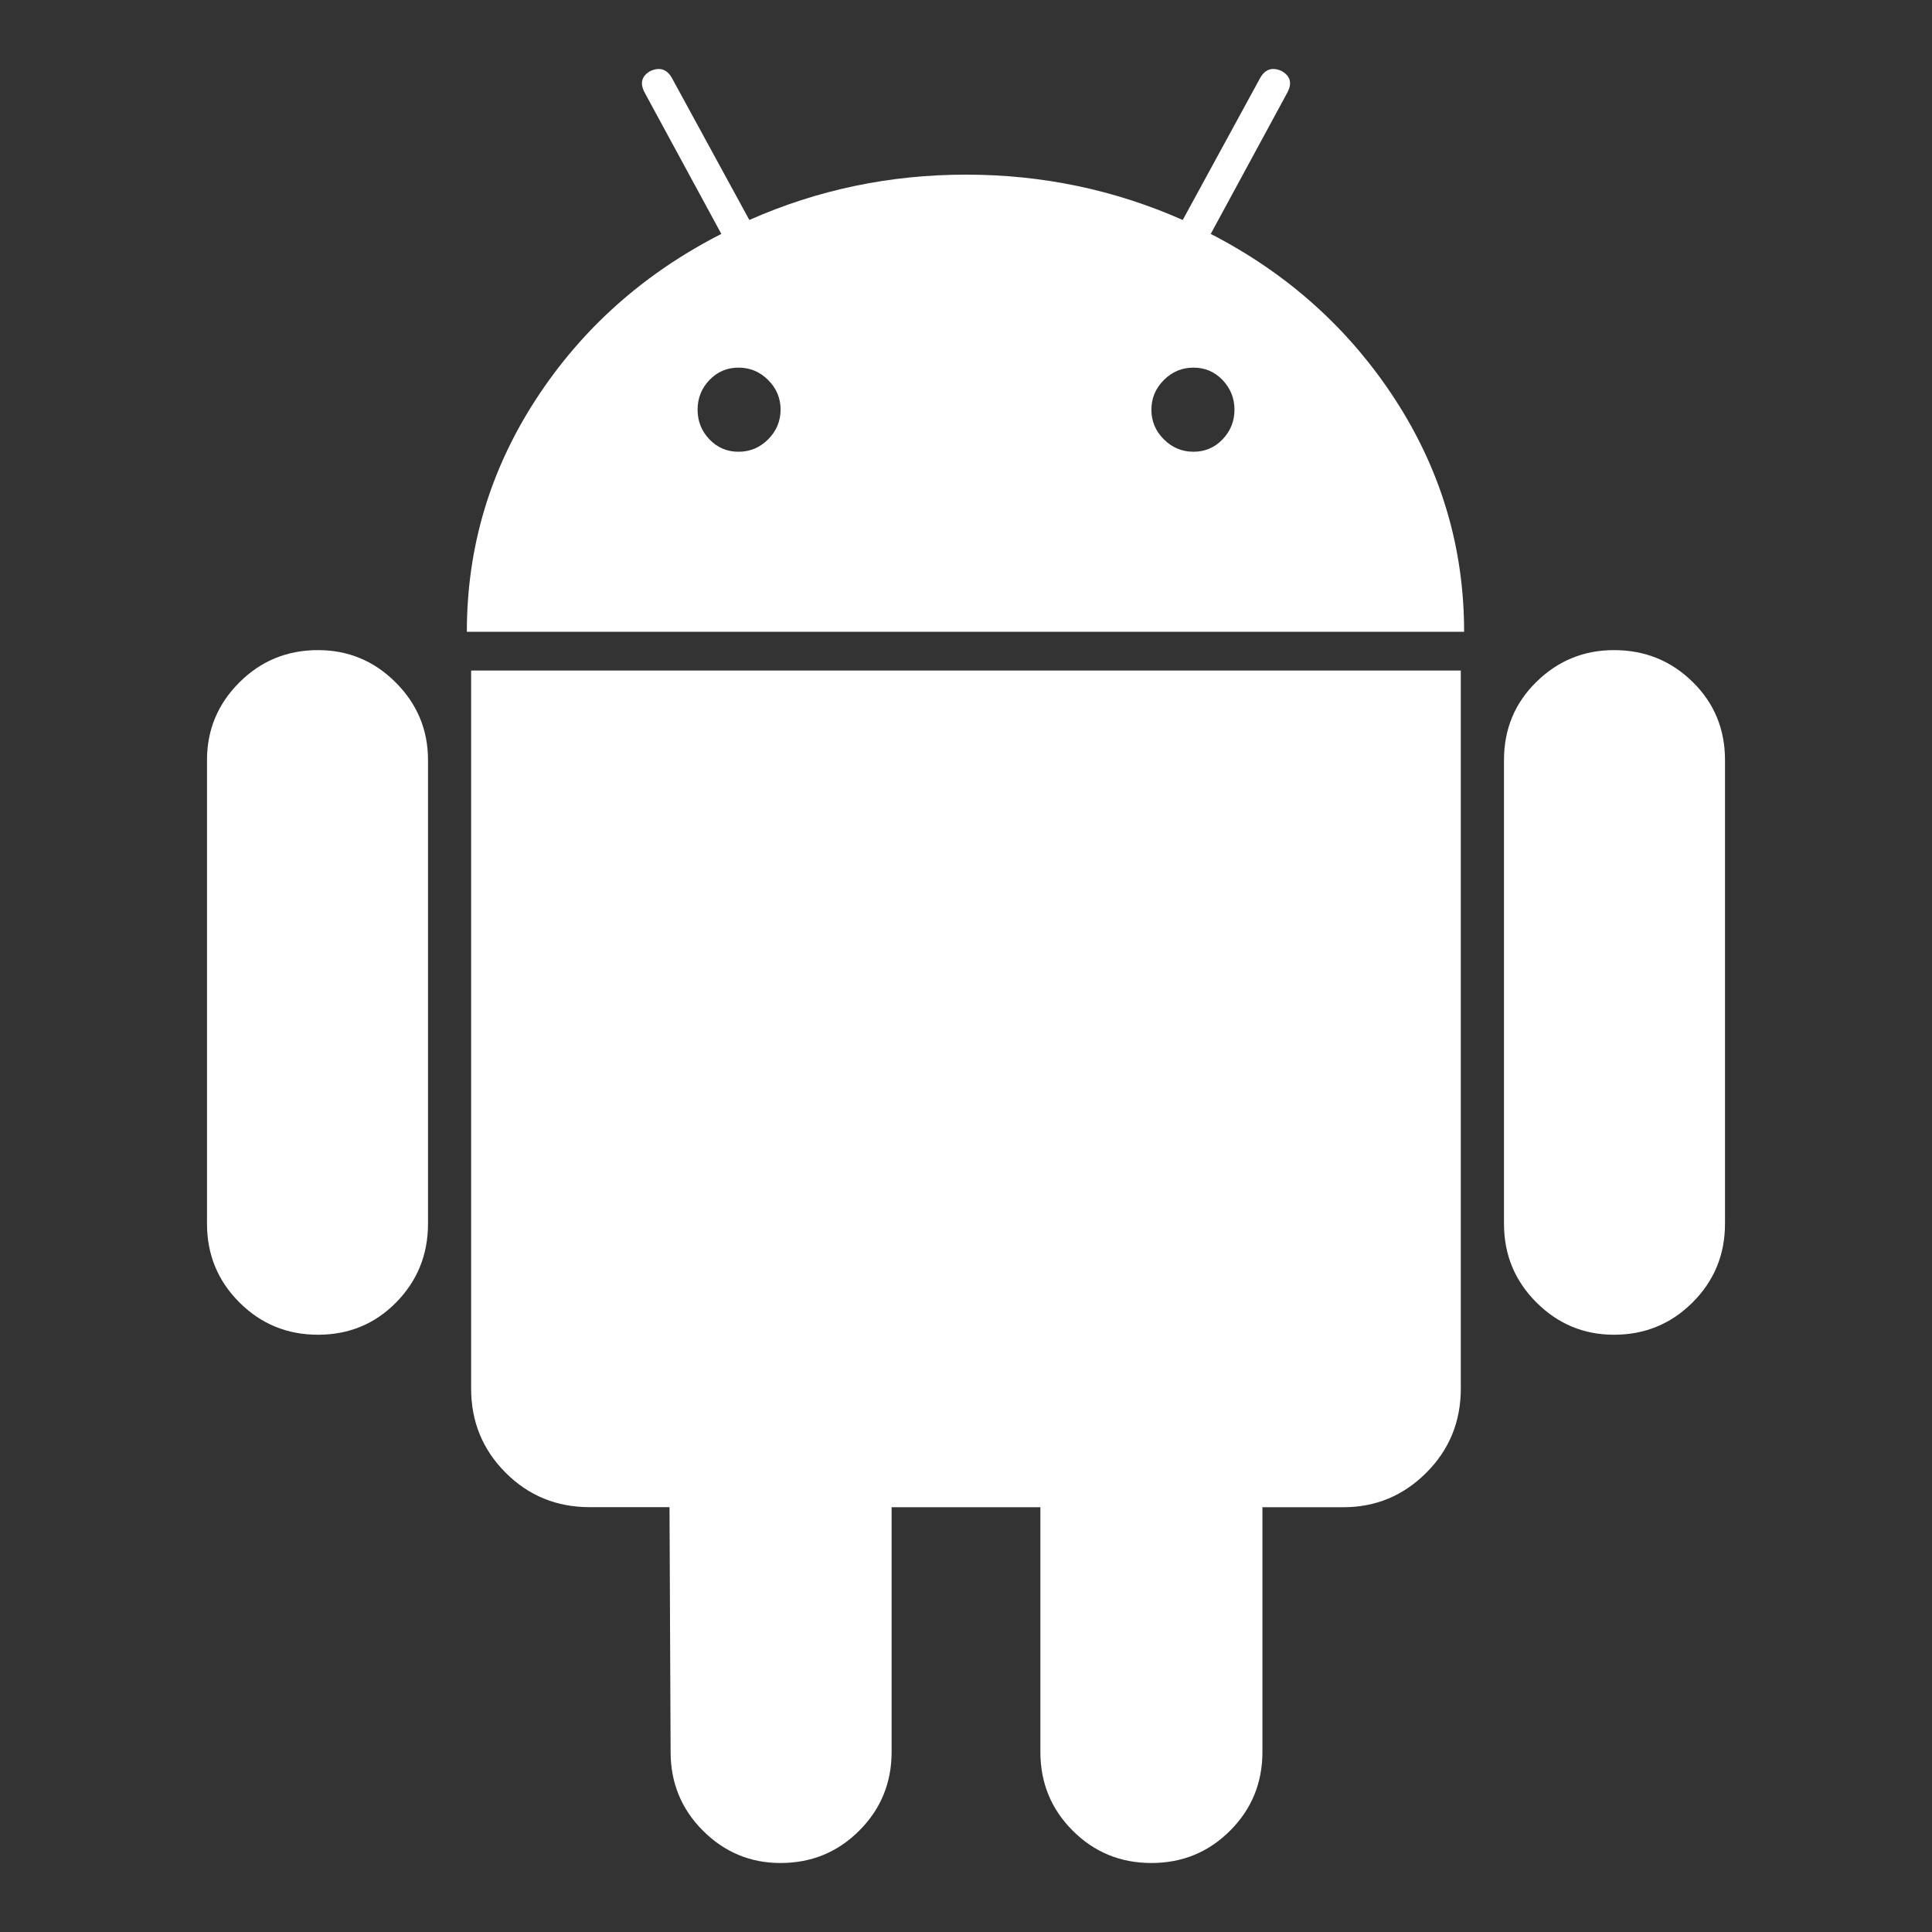 <svg width="28" height="28" viewBox="0 0 28 28" version="1.1" xmlns="http://www.w3.org/2000/svg"><rect x="0" y="0" width="28" height="28" fill="#333333" stroke="none"/><g id="android" stroke="none" stroke-width="1" fill="none" fill-rule="evenodd"><rect id="Rectangle" x="0" y="0" width="28" height="28"></rect><path d="M4.609,9.422 C5.047,9.422 5.422,9.578 5.734,9.89 C6.047,10.203 6.203,10.578 6.203,11.015 L6.203,17.734 C6.203,18.183 6.049,18.562 5.742,18.875 C5.435,19.187 5.057,19.344 4.609,19.344 C4.161,19.344 3.781,19.187 3.469,18.875 C3.156,18.562 3,18.183 3,17.734 L3,11.015 C3,10.578 3.156,10.203 3.469,9.89 C3.781,9.578 4.161,9.422 4.609,9.422 Z M17.547,3.39 C18.661,3.964 19.552,4.763 20.219,5.789 C20.885,6.816 21.219,7.938 21.219,9.156 L6.766,9.156 C6.766,7.937 7.099,6.816 7.766,5.789 C8.433,4.763 9.329,3.964 10.454,3.39 L9.344,1.344 C9.271,1.208 9.297,1.105 9.422,1.031 C9.557,0.969 9.662,1 9.735,1.125 L10.86,3.188 C11.849,2.75 12.896,2.531 14,2.531 C15.104,2.531 16.151,2.75 17.141,3.188 L18.266,1.125 C18.339,1 18.443,0.968 18.578,1.031 C18.703,1.104 18.729,1.208 18.656,1.344 L17.547,3.39 Z M11.133,6.367 C11.252,6.247 11.312,6.104 11.313,5.938 C11.313,5.771 11.253,5.628 11.133,5.508 C11.013,5.388 10.87,5.328 10.703,5.328 C10.537,5.328 10.396,5.388 10.281,5.508 C10.167,5.628 10.11,5.771 10.11,5.938 C10.11,6.105 10.167,6.247 10.281,6.367 C10.396,6.487 10.536,6.547 10.703,6.547 C10.87,6.547 11.013,6.487 11.133,6.367 Z M17.719,6.367 C17.833,6.247 17.891,6.104 17.891,5.938 C17.891,5.771 17.833,5.628 17.719,5.508 C17.604,5.388 17.464,5.328 17.297,5.328 C17.13,5.328 16.987,5.388 16.867,5.508 C16.747,5.628 16.687,5.771 16.687,5.938 C16.687,6.105 16.747,6.247 16.867,6.367 C16.987,6.487 17.13,6.547 17.297,6.547 C17.463,6.547 17.604,6.487 17.719,6.367 Z M6.828,20.125 L6.828,9.718 L21.171,9.718 L21.171,20.125 C21.171,20.605 21.004,21.011 20.671,21.344 C20.338,21.677 19.937,21.844 19.468,21.844 L18.296,21.844 L18.296,25.39 C18.296,25.838 18.14,26.219 17.828,26.531 C17.515,26.844 17.135,27 16.687,27 C16.239,27 15.859,26.844 15.546,26.531 C15.234,26.219 15.078,25.838 15.078,25.39 L15.078,21.844 L12.922,21.844 L12.922,25.39 C12.922,25.838 12.765,26.219 12.453,26.531 C12.14,26.844 11.76,27 11.312,27 C10.875,27 10.5,26.844 10.187,26.531 C9.875,26.219 9.719,25.838 9.719,25.39 L9.703,21.843 L8.547,21.843 C8.067,21.843 7.661,21.677 7.328,21.344 C6.995,21.01 6.828,20.604 6.828,20.125 Z M23.391,9.422 C23.839,9.422 24.219,9.576 24.531,9.883 C24.844,10.19 25,10.568 25,11.015 L25,17.734 C25,18.183 24.844,18.562 24.531,18.875 C24.219,19.187 23.839,19.344 23.391,19.344 C22.953,19.344 22.578,19.187 22.266,18.875 C21.953,18.562 21.797,18.183 21.797,17.734 L21.797,11.015 C21.797,10.568 21.953,10.19 22.266,9.883 C22.578,9.576 22.953,9.422 23.391,9.422 Z" id="Combined-Shape" fill="#FFFFFF" fill-rule="nonzero"></path></g></svg>